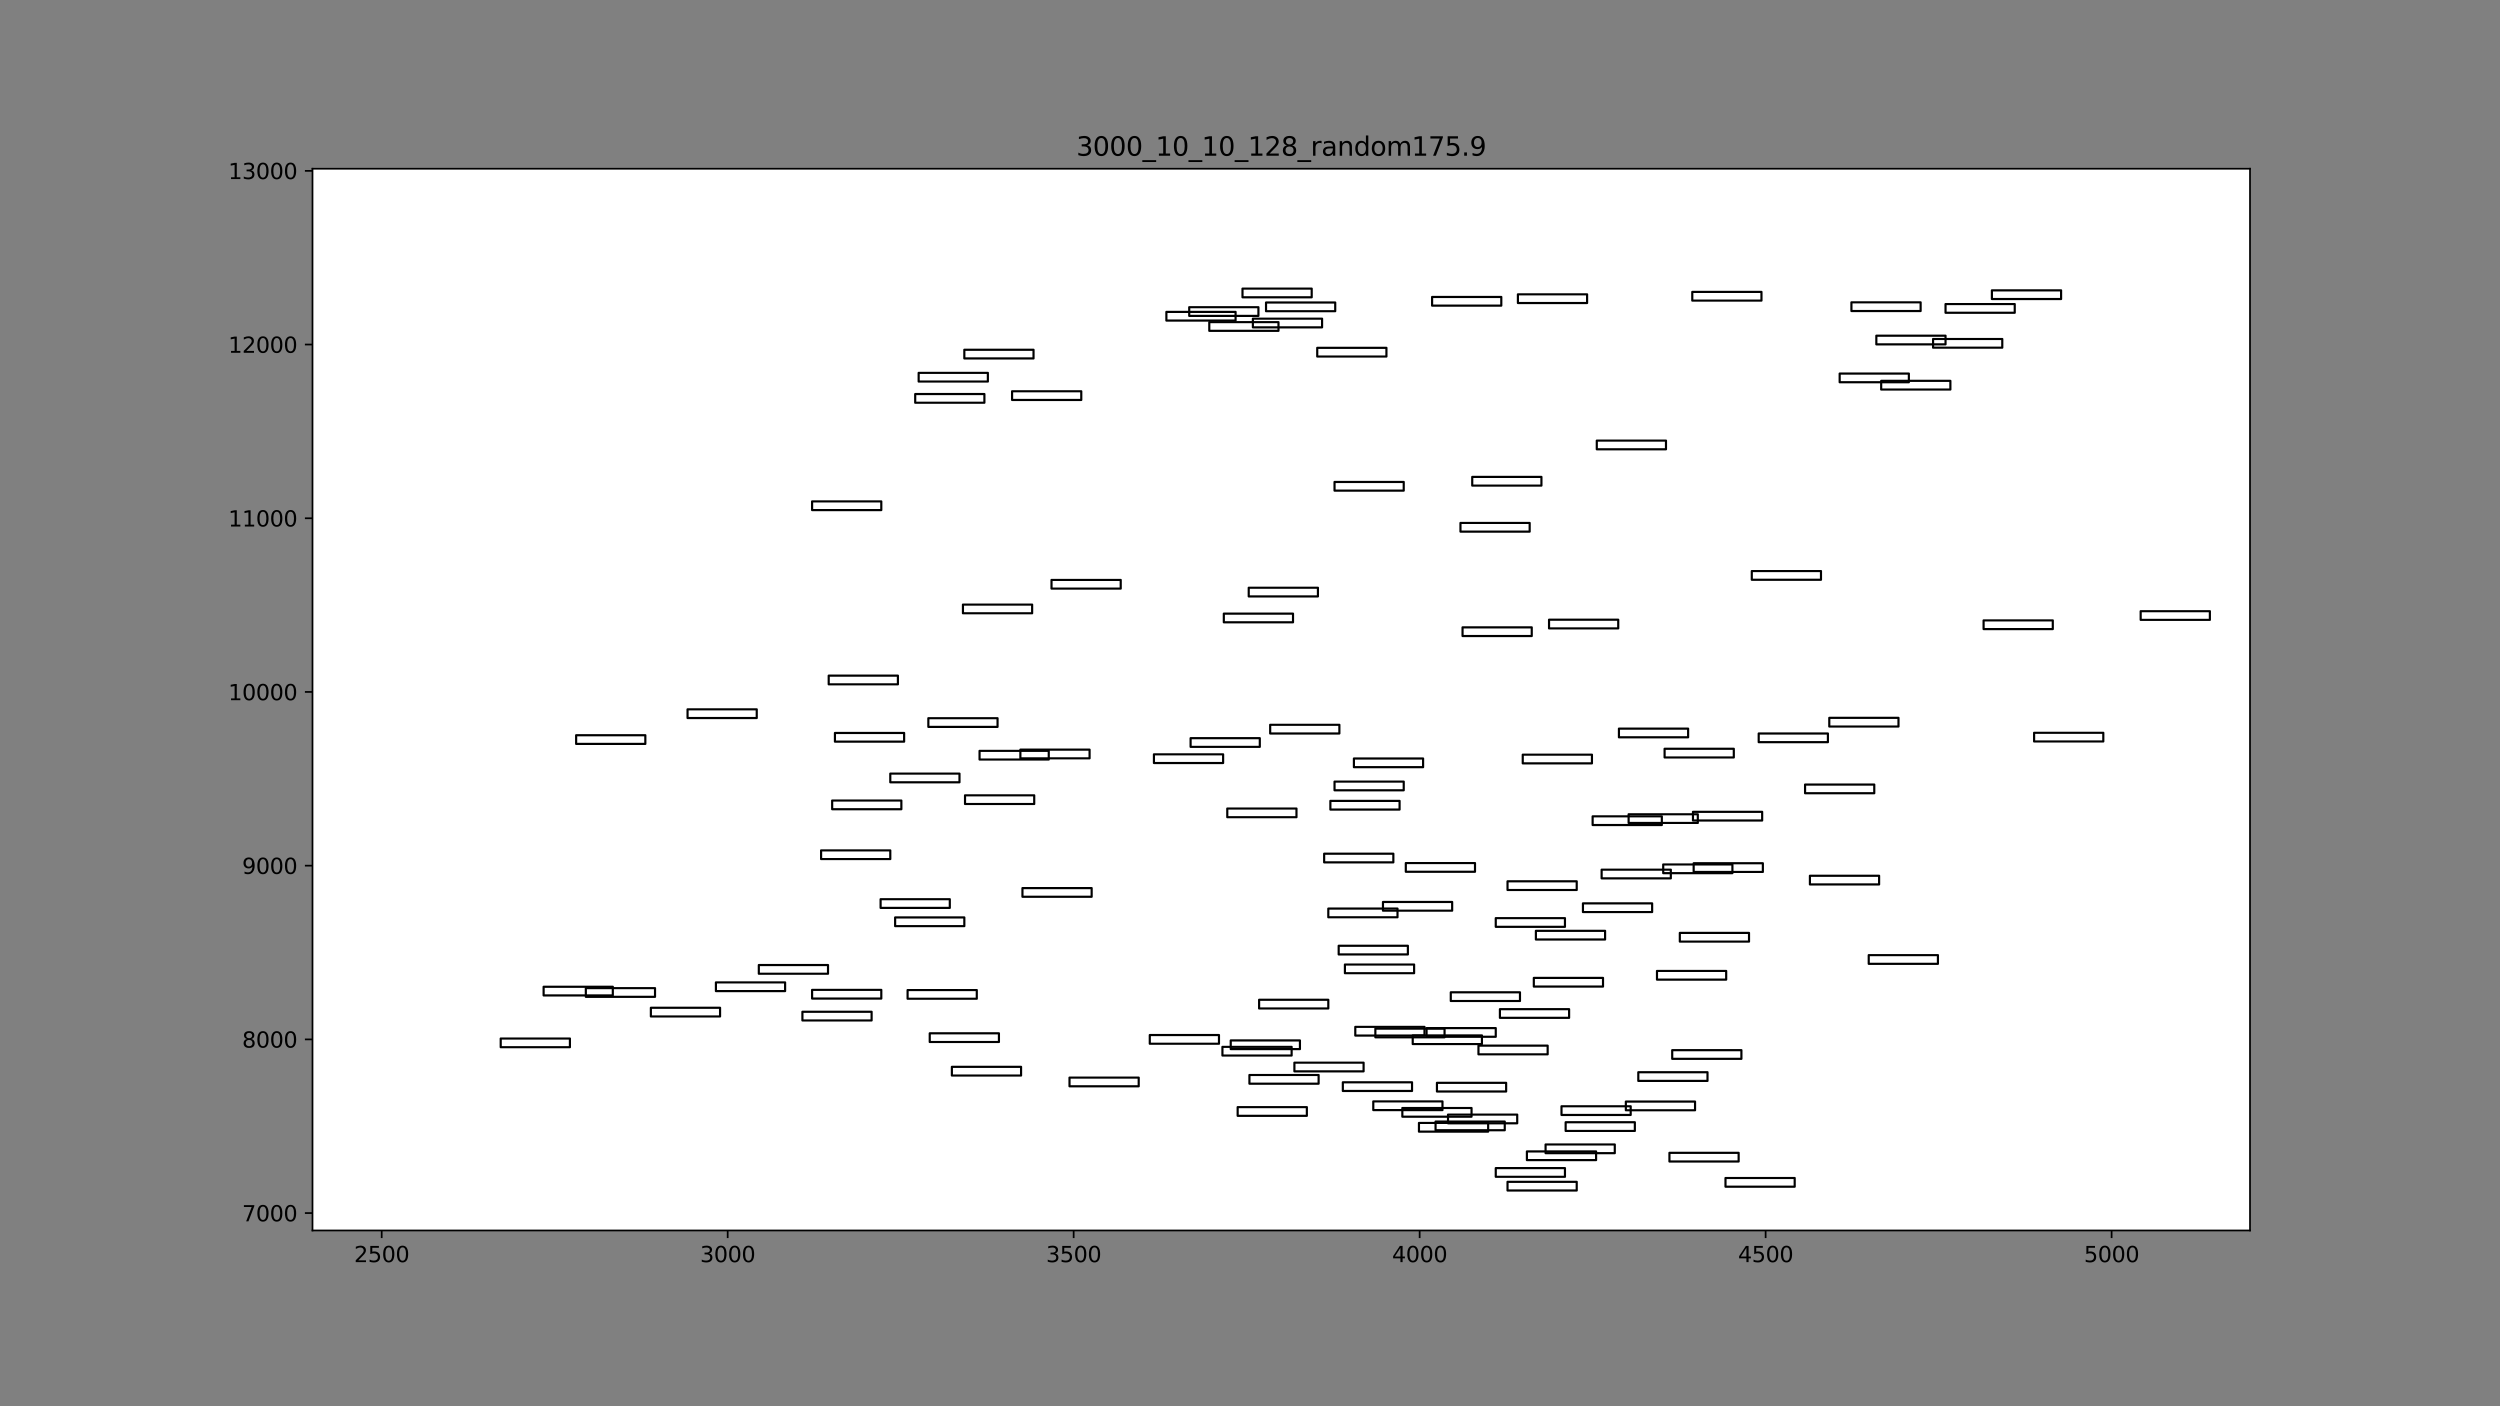 <?xml version="1.0" encoding="utf-8" standalone="no"?>
<!DOCTYPE svg PUBLIC "-//W3C//DTD SVG 1.1//EN"
  "http://www.w3.org/Graphics/SVG/1.1/DTD/svg11.dtd">
<svg xmlns:xlink="http://www.w3.org/1999/xlink" width="1152pt" height="648pt" viewBox="0 0 1152 648" xmlns="http://www.w3.org/2000/svg" version="1.1">
 <rect x="0" y="0" width="1152" height="648" fill="#808080" stroke="none"/>
 <defs>
  <style type="text/css">*{stroke-linejoin: round; stroke-linecap: butt}</style>
 </defs>
 <g id="figure_1">
  <g id="patch_1">
   <path d="M 0 648 
L 1152 648 
L 1152 0 
L 0 0 
L 0 648 
z
" style="fill: none"/>
  </g>
  <g id="axes_1"/>
  <g id="axes_2">
   <g id="patch_2">
    <path d="M 144 567 
L 1036.8 567 
L 1036.8 77.76 
L 144 77.76 
z
" style="fill: #ffffff"/>
   </g>
   <g id="patch_3">
    <path d="M 657.36 477.749 
L 689.246 477.749 
L 689.246 473.747 
L 657.36 473.747 
L 657.36 477.749 
z
" clip-path="url(#pc5c09f93ca)" style="fill: none; stroke: #000000; stroke-linejoin: miter"/>
   </g>
   <g id="patch_4">
    <path d="M 746.002 339.75 
L 777.888 339.75 
L 777.888 335.748 
L 746.002 335.748 
L 746.002 339.75 
z
" clip-path="url(#pc5c09f93ca)" style="fill: none; stroke: #000000; stroke-linejoin: miter"/>
   </g>
   <g id="patch_5">
    <path d="M 864.617 158.686 
L 896.503 158.686 
L 896.503 154.684 
L 864.617 154.684 
L 864.617 158.686 
z
" clip-path="url(#pc5c09f93ca)" style="fill: none; stroke: #000000; stroke-linejoin: miter"/>
   </g>
   <g id="patch_6">
    <path d="M 694.666 548.589 
L 726.552 548.589 
L 726.552 544.587 
L 694.666 544.587 
L 694.666 548.589 
z
" clip-path="url(#pc5c09f93ca)" style="fill: none; stroke: #000000; stroke-linejoin: miter"/>
   </g>
   <g id="patch_7">
    <path d="M 738.031 404.747 
L 769.917 404.747 
L 769.917 400.745 
L 738.031 400.745 
L 738.031 404.747 
z
" clip-path="url(#pc5c09f93ca)" style="fill: none; stroke: #000000; stroke-linejoin: miter"/>
   </g>
   <g id="patch_8">
    <path d="M 529.817 480.951 
L 561.703 480.951 
L 561.703 476.948 
L 529.817 476.948 
L 529.817 480.951 
z
" clip-path="url(#pc5c09f93ca)" style="fill: none; stroke: #000000; stroke-linejoin: miter"/>
   </g>
   <g id="patch_9">
    <path d="M 937.317 341.671 
L 969.202 341.671 
L 969.202 337.669 
L 937.317 337.669 
L 937.317 341.671 
z
" clip-path="url(#pc5c09f93ca)" style="fill: none; stroke: #000000; stroke-linejoin: miter"/>
   </g>
   <g id="patch_10">
    <path d="M 596.458 493.678 
L 628.344 493.678 
L 628.344 489.676 
L 596.458 489.676 
L 596.458 493.678 
z
" clip-path="url(#pc5c09f93ca)" style="fill: none; stroke: #000000; stroke-linejoin: miter"/>
   </g>
   <g id="patch_11">
    <path d="M 438.624 495.599 
L 470.51 495.599 
L 470.51 491.597 
L 438.624 491.597 
L 438.624 495.599 
z
" clip-path="url(#pc5c09f93ca)" style="fill: none; stroke: #000000; stroke-linejoin: miter"/>
   </g>
   <g id="patch_12">
    <path d="M 646.2 514.57 
L 678.086 514.57 
L 678.086 510.568 
L 646.2 510.568 
L 646.2 514.57 
z
" clip-path="url(#pc5c09f93ca)" style="fill: none; stroke: #000000; stroke-linejoin: miter"/>
   </g>
   <g id="patch_13">
    <path d="M 914.04 289.881 
L 945.926 289.881 
L 945.926 285.879 
L 914.04 285.879 
L 914.04 289.881 
z
" clip-path="url(#pc5c09f93ca)" style="fill: none; stroke: #000000; stroke-linejoin: miter"/>
   </g>
   <g id="patch_14">
    <path d="M 662.143 502.963 
L 694.029 502.963 
L 694.029 498.961 
L 662.143 498.961 
L 662.143 502.963 
z
" clip-path="url(#pc5c09f93ca)" style="fill: none; stroke: #000000; stroke-linejoin: miter"/>
   </g>
   <g id="patch_15">
    <path d="M 580.197 464.701 
L 612.082 464.701 
L 612.082 460.699 
L 580.197 460.699 
L 580.197 464.701 
z
" clip-path="url(#pc5c09f93ca)" style="fill: none; stroke: #000000; stroke-linejoin: miter"/>
   </g>
   <g id="patch_16">
    <path d="M 427.783 334.947 
L 459.669 334.947 
L 459.669 330.945 
L 427.783 330.945 
L 427.783 334.947 
z
" clip-path="url(#pc5c09f93ca)" style="fill: none; stroke: #000000; stroke-linejoin: miter"/>
   </g>
   <g id="patch_17">
    <path d="M 548.63 344.152 
L 580.515 344.152 
L 580.515 340.15 
L 548.63 340.15 
L 548.63 344.152 
z
" clip-path="url(#pc5c09f93ca)" style="fill: none; stroke: #000000; stroke-linejoin: miter"/>
   </g>
   <g id="patch_18">
    <path d="M 624.518 477.189 
L 656.403 477.189 
L 656.403 473.186 
L 624.518 473.186 
L 624.518 477.189 
z
" clip-path="url(#pc5c09f93ca)" style="fill: none; stroke: #000000; stroke-linejoin: miter"/>
   </g>
   <g id="patch_19">
    <path d="M 230.729 482.552 
L 262.615 482.552 
L 262.615 478.549 
L 230.729 478.549 
L 230.729 482.552 
z
" clip-path="url(#pc5c09f93ca)" style="fill: none; stroke: #000000; stroke-linejoin: miter"/>
   </g>
   <g id="patch_20">
    <path d="M 890.763 160.207 
L 922.649 160.207 
L 922.649 156.205 
L 890.763 156.205 
L 890.763 160.207 
z
" clip-path="url(#pc5c09f93ca)" style="fill: none; stroke: #000000; stroke-linejoin: miter"/>
   </g>
   <g id="patch_21">
    <path d="M 699.449 139.635 
L 731.335 139.635 
L 731.335 135.633 
L 699.449 135.633 
L 699.449 139.635 
z
" clip-path="url(#pc5c09f93ca)" style="fill: none; stroke: #000000; stroke-linejoin: miter"/>
   </g>
   <g id="patch_22">
    <path d="M 374.215 460.139 
L 406.101 460.139 
L 406.101 456.137 
L 374.215 456.137 
L 374.215 460.139 
z
" clip-path="url(#pc5c09f93ca)" style="fill: none; stroke: #000000; stroke-linejoin: miter"/>
   </g>
   <g id="patch_23">
    <path d="M 780.439 401.785 
L 812.325 401.785 
L 812.325 397.783 
L 780.439 397.783 
L 780.439 401.785 
z
" clip-path="url(#pc5c09f93ca)" style="fill: none; stroke: #000000; stroke-linejoin: miter"/>
   </g>
   <g id="patch_24">
    <path d="M 729.422 420.276 
L 761.307 420.276 
L 761.307 416.274 
L 729.422 416.274 
L 729.422 420.276 
z
" clip-path="url(#pc5c09f93ca)" style="fill: none; stroke: #000000; stroke-linejoin: miter"/>
   </g>
   <g id="patch_25">
    <path d="M 810.411 341.991 
L 842.297 341.991 
L 842.297 337.989 
L 810.411 337.989 
L 810.411 341.991 
z
" clip-path="url(#pc5c09f93ca)" style="fill: none; stroke: #000000; stroke-linejoin: miter"/>
   </g>
   <g id="patch_26">
    <path d="M 749.191 511.608 
L 781.077 511.608 
L 781.077 507.606 
L 749.191 507.606 
L 749.191 511.608 
z
" clip-path="url(#pc5c09f93ca)" style="fill: none; stroke: #000000; stroke-linejoin: miter"/>
   </g>
   <g id="patch_27">
    <path d="M 733.886 380.173 
L 765.771 380.173 
L 765.771 376.171 
L 733.886 376.171 
L 733.886 380.173 
z
" clip-path="url(#pc5c09f93ca)" style="fill: none; stroke: #000000; stroke-linejoin: miter"/>
   </g>
   <g id="patch_28">
    <path d="M 703.594 534.581 
L 735.48 534.581 
L 735.48 530.579 
L 703.594 530.579 
L 703.594 534.581 
z
" clip-path="url(#pc5c09f93ca)" style="fill: none; stroke: #000000; stroke-linejoin: miter"/>
   </g>
   <g id="patch_29">
    <path d="M 618.778 502.723 
L 650.664 502.723 
L 650.664 498.721 
L 618.778 498.721 
L 618.778 502.723 
z
" clip-path="url(#pc5c09f93ca)" style="fill: none; stroke: #000000; stroke-linejoin: miter"/>
   </g>
   <g id="patch_30">
    <path d="M 681.274 485.834 
L 713.16 485.834 
L 713.16 481.831 
L 681.274 481.831 
L 681.274 485.834 
z
" clip-path="url(#pc5c09f93ca)" style="fill: none; stroke: #000000; stroke-linejoin: miter"/>
   </g>
   <g id="patch_31">
    <path d="M 847.718 176.136 
L 879.603 176.136 
L 879.603 172.134 
L 847.718 172.134 
L 847.718 176.136 
z
" clip-path="url(#pc5c09f93ca)" style="fill: none; stroke: #000000; stroke-linejoin: miter"/>
   </g>
   <g id="patch_32">
    <path d="M 384.737 341.751 
L 416.623 341.751 
L 416.623 337.749 
L 384.737 337.749 
L 384.737 341.751 
z
" clip-path="url(#pc5c09f93ca)" style="fill: none; stroke: #000000; stroke-linejoin: miter"/>
   </g>
   <g id="patch_33">
    <path d="M 612.082 422.677 
L 643.968 422.677 
L 643.968 418.675 
L 612.082 418.675 
L 612.082 422.677 
z
" clip-path="url(#pc5c09f93ca)" style="fill: none; stroke: #000000; stroke-linejoin: miter"/>
   </g>
   <g id="patch_34">
    <path d="M 265.485 342.792 
L 297.37 342.792 
L 297.37 338.789 
L 265.485 338.789 
L 265.485 342.792 
z
" clip-path="url(#pc5c09f93ca)" style="fill: none; stroke: #000000; stroke-linejoin: miter"/>
   </g>
   <g id="patch_35">
    <path d="M 378.36 395.862 
L 410.246 395.862 
L 410.246 391.86 
L 378.36 391.86 
L 378.36 395.862 
z
" clip-path="url(#pc5c09f93ca)" style="fill: none; stroke: #000000; stroke-linejoin: miter"/>
   </g>
   <g id="patch_36">
    <path d="M 917.866 137.794 
L 949.752 137.794 
L 949.752 133.792 
L 917.866 133.792 
L 917.866 137.794 
z
" clip-path="url(#pc5c09f93ca)" style="fill: none; stroke: #000000; stroke-linejoin: miter"/>
   </g>
   <g id="patch_37">
    <path d="M 842.935 334.787 
L 874.821 334.787 
L 874.821 330.785 
L 842.935 330.785 
L 842.935 334.787 
z
" clip-path="url(#pc5c09f93ca)" style="fill: none; stroke: #000000; stroke-linejoin: miter"/>
   </g>
   <g id="patch_38">
    <path d="M 329.894 456.697 
L 361.779 456.697 
L 361.779 452.695 
L 329.894 452.695 
L 329.894 456.697 
z
" clip-path="url(#pc5c09f93ca)" style="fill: none; stroke: #000000; stroke-linejoin: miter"/>
   </g>
   <g id="patch_39">
    <path d="M 721.45 521.134 
L 753.336 521.134 
L 753.336 517.131 
L 721.45 517.131 
L 721.45 521.134 
z
" clip-path="url(#pc5c09f93ca)" style="fill: none; stroke: #000000; stroke-linejoin: miter"/>
   </g>
   <g id="patch_40">
    <path d="M 650.983 481.111 
L 682.869 481.111 
L 682.869 477.109 
L 650.983 477.109 
L 650.983 481.111 
z
" clip-path="url(#pc5c09f93ca)" style="fill: none; stroke: #000000; stroke-linejoin: miter"/>
   </g>
   <g id="patch_41">
    <path d="M 410.246 360.482 
L 442.131 360.482 
L 442.131 356.48 
L 410.246 356.48 
L 410.246 360.482 
z
" clip-path="url(#pc5c09f93ca)" style="fill: none; stroke: #000000; stroke-linejoin: miter"/>
   </g>
   <g id="patch_42">
    <path d="M 735.799 207.034 
L 767.685 207.034 
L 767.685 203.032 
L 735.799 203.032 
L 735.799 207.034 
z
" clip-path="url(#pc5c09f93ca)" style="fill: none; stroke: #000000; stroke-linejoin: miter"/>
   </g>
   <g id="patch_43">
    <path d="M 405.782 418.355 
L 437.667 418.355 
L 437.667 414.353 
L 405.782 414.353 
L 405.782 418.355 
z
" clip-path="url(#pc5c09f93ca)" style="fill: none; stroke: #000000; stroke-linejoin: miter"/>
   </g>
   <g id="patch_44">
    <path d="M 471.147 413.232 
L 503.033 413.232 
L 503.033 409.23 
L 471.147 409.23 
L 471.147 413.232 
z
" clip-path="url(#pc5c09f93ca)" style="fill: none; stroke: #000000; stroke-linejoin: miter"/>
   </g>
   <g id="patch_45">
    <path d="M 531.73 351.597 
L 563.616 351.597 
L 563.616 347.594 
L 531.73 347.594 
L 531.73 351.597 
z
" clip-path="url(#pc5c09f93ca)" style="fill: none; stroke: #000000; stroke-linejoin: miter"/>
   </g>
   <g id="patch_46">
    <path d="M 374.215 235.05 
L 406.101 235.05 
L 406.101 231.048 
L 374.215 231.048 
L 374.215 235.05 
z
" clip-path="url(#pc5c09f93ca)" style="fill: none; stroke: #000000; stroke-linejoin: miter"/>
   </g>
   <g id="patch_47">
    <path d="M 563.935 286.76 
L 595.821 286.76 
L 595.821 282.757 
L 563.935 282.757 
L 563.935 286.76 
z
" clip-path="url(#pc5c09f93ca)" style="fill: none; stroke: #000000; stroke-linejoin: miter"/>
   </g>
   <g id="patch_48">
    <path d="M 661.505 520.814 
L 693.391 520.814 
L 693.391 516.811 
L 661.505 516.811 
L 661.505 520.814 
z
" clip-path="url(#pc5c09f93ca)" style="fill: none; stroke: #000000; stroke-linejoin: miter"/>
   </g>
   <g id="patch_49">
    <path d="M 774.062 433.884 
L 805.947 433.884 
L 805.947 429.882 
L 774.062 429.882 
L 774.062 433.884 
z
" clip-path="url(#pc5c09f93ca)" style="fill: none; stroke: #000000; stroke-linejoin: miter"/>
   </g>
   <g id="patch_50">
    <path d="M 770.554 487.915 
L 802.44 487.915 
L 802.44 483.912 
L 770.554 483.912 
L 770.554 487.915 
z
" clip-path="url(#pc5c09f93ca)" style="fill: none; stroke: #000000; stroke-linejoin: miter"/>
   </g>
   <g id="patch_51">
    <path d="M 623.88 353.518 
L 655.766 353.518 
L 655.766 349.516 
L 623.88 349.516 
L 623.88 353.518 
z
" clip-path="url(#pc5c09f93ca)" style="fill: none; stroke: #000000; stroke-linejoin: miter"/>
   </g>
   <g id="patch_52">
    <path d="M 706.783 454.616 
L 738.669 454.616 
L 738.669 450.613 
L 706.783 450.613 
L 706.783 454.616 
z
" clip-path="url(#pc5c09f93ca)" style="fill: none; stroke: #000000; stroke-linejoin: miter"/>
   </g>
   <g id="patch_53">
    <path d="M 444.682 370.488 
L 476.568 370.488 
L 476.568 366.485 
L 444.682 366.485 
L 444.682 370.488 
z
" clip-path="url(#pc5c09f93ca)" style="fill: none; stroke: #000000; stroke-linejoin: miter"/>
   </g>
   <g id="patch_54">
    <path d="M 637.272 419.636 
L 669.158 419.636 
L 669.158 415.633 
L 637.272 415.633 
L 637.272 419.636 
z
" clip-path="url(#pc5c09f93ca)" style="fill: none; stroke: #000000; stroke-linejoin: miter"/>
   </g>
   <g id="patch_55">
    <path d="M 269.949 459.338 
L 301.834 459.338 
L 301.834 455.336 
L 269.949 455.336 
L 269.949 459.338 
z
" clip-path="url(#pc5c09f93ca)" style="fill: none; stroke: #000000; stroke-linejoin: miter"/>
   </g>
   <g id="patch_56">
    <path d="M 349.663 448.692 
L 381.549 448.692 
L 381.549 444.69 
L 349.663 444.69 
L 349.663 448.692 
z
" clip-path="url(#pc5c09f93ca)" style="fill: none; stroke: #000000; stroke-linejoin: miter"/>
   </g>
   <g id="patch_57">
    <path d="M 853.138 143.318 
L 885.024 143.318 
L 885.024 139.315 
L 853.138 139.315 
L 853.138 143.318 
z
" clip-path="url(#pc5c09f93ca)" style="fill: none; stroke: #000000; stroke-linejoin: miter"/>
   </g>
   <g id="patch_58">
    <path d="M 719.537 513.77 
L 751.423 513.77 
L 751.423 509.767 
L 719.537 509.767 
L 719.537 513.77 
z
" clip-path="url(#pc5c09f93ca)" style="fill: none; stroke: #000000; stroke-linejoin: miter"/>
   </g>
   <g id="patch_59">
    <path d="M 418.217 460.219 
L 450.103 460.219 
L 450.103 456.217 
L 418.217 456.217 
L 418.217 460.219 
z
" clip-path="url(#pc5c09f93ca)" style="fill: none; stroke: #000000; stroke-linejoin: miter"/>
   </g>
   <g id="patch_60">
    <path d="M 428.421 480.15 
L 460.306 480.15 
L 460.306 476.148 
L 428.421 476.148 
L 428.421 480.15 
z
" clip-path="url(#pc5c09f93ca)" style="fill: none; stroke: #000000; stroke-linejoin: miter"/>
   </g>
   <g id="patch_61">
    <path d="M 653.853 521.454 
L 685.738 521.454 
L 685.738 517.452 
L 653.853 517.452 
L 653.853 521.454 
z
" clip-path="url(#pc5c09f93ca)" style="fill: none; stroke: #000000; stroke-linejoin: miter"/>
   </g>
   <g id="patch_62">
    <path d="M 557.239 152.443 
L 589.125 152.443 
L 589.125 148.44 
L 557.239 148.44 
L 557.239 152.443 
z
" clip-path="url(#pc5c09f93ca)" style="fill: none; stroke: #000000; stroke-linejoin: miter"/>
   </g>
   <g id="patch_63">
    <path d="M 766.409 402.346 
L 798.295 402.346 
L 798.295 398.343 
L 766.409 398.343 
L 766.409 402.346 
z
" clip-path="url(#pc5c09f93ca)" style="fill: none; stroke: #000000; stroke-linejoin: miter"/>
   </g>
   <g id="patch_64">
    <path d="M 633.765 477.989 
L 665.65 477.989 
L 665.65 473.987 
L 633.765 473.987 
L 633.765 477.989 
z
" clip-path="url(#pc5c09f93ca)" style="fill: none; stroke: #000000; stroke-linejoin: miter"/>
   </g>
   <g id="patch_65">
    <path d="M 673.941 293.083 
L 705.826 293.083 
L 705.826 289.081 
L 673.941 289.081 
L 673.941 293.083 
z
" clip-path="url(#pc5c09f93ca)" style="fill: none; stroke: #000000; stroke-linejoin: miter"/>
   </g>
   <g id="patch_66">
    <path d="M 563.297 486.394 
L 595.183 486.394 
L 595.183 482.392 
L 563.297 482.392 
L 563.297 486.394 
z
" clip-path="url(#pc5c09f93ca)" style="fill: none; stroke: #000000; stroke-linejoin: miter"/>
   </g>
   <g id="patch_67">
    <path d="M 619.735 448.452 
L 651.621 448.452 
L 651.621 444.45 
L 619.735 444.45 
L 619.735 448.452 
z
" clip-path="url(#pc5c09f93ca)" style="fill: none; stroke: #000000; stroke-linejoin: miter"/>
   </g>
   <g id="patch_68">
    <path d="M 565.529 376.571 
L 597.415 376.571 
L 597.415 372.569 
L 565.529 372.569 
L 565.529 376.571 
z
" clip-path="url(#pc5c09f93ca)" style="fill: none; stroke: #000000; stroke-linejoin: miter"/>
   </g>
   <g id="patch_69">
    <path d="M 689.246 542.266 
L 721.131 542.266 
L 721.131 538.264 
L 689.246 538.264 
L 689.246 542.266 
z
" clip-path="url(#pc5c09f93ca)" style="fill: none; stroke: #000000; stroke-linejoin: miter"/>
   </g>
   <g id="patch_70">
    <path d="M 647.794 401.705 
L 679.68 401.705 
L 679.68 397.703 
L 647.794 397.703 
L 647.794 401.705 
z
" clip-path="url(#pc5c09f93ca)" style="fill: none; stroke: #000000; stroke-linejoin: miter"/>
   </g>
   <g id="patch_71">
    <path d="M 866.849 179.498 
L 898.735 179.498 
L 898.735 175.496 
L 866.849 175.496 
L 866.849 179.498 
z
" clip-path="url(#pc5c09f93ca)" style="fill: none; stroke: #000000; stroke-linejoin: miter"/>
   </g>
   <g id="patch_72">
    <path d="M 707.739 432.923 
L 739.625 432.923 
L 739.625 428.921 
L 707.739 428.921 
L 707.739 432.923 
z
" clip-path="url(#pc5c09f93ca)" style="fill: none; stroke: #000000; stroke-linejoin: miter"/>
   </g>
   <g id="patch_73">
    <path d="M 767.047 349.035 
L 798.933 349.035 
L 798.933 345.033 
L 767.047 345.033 
L 767.047 349.035 
z
" clip-path="url(#pc5c09f93ca)" style="fill: none; stroke: #000000; stroke-linejoin: miter"/>
   </g>
   <g id="patch_74">
    <path d="M 701.681 351.757 
L 733.567 351.757 
L 733.567 347.755 
L 701.681 347.755 
L 701.681 351.757 
z
" clip-path="url(#pc5c09f93ca)" style="fill: none; stroke: #000000; stroke-linejoin: miter"/>
   </g>
   <g id="patch_75">
    <path d="M 383.462 372.889 
L 415.347 372.889 
L 415.347 368.887 
L 383.462 368.887 
L 383.462 372.889 
z
" clip-path="url(#pc5c09f93ca)" style="fill: none; stroke: #000000; stroke-linejoin: miter"/>
   </g>
   <g id="patch_76">
    <path d="M 451.378 349.996 
L 483.264 349.996 
L 483.264 345.994 
L 451.378 345.994 
L 451.378 349.996 
z
" clip-path="url(#pc5c09f93ca)" style="fill: none; stroke: #000000; stroke-linejoin: miter"/>
   </g>
   <g id="patch_77">
    <path d="M 807.223 267.148 
L 839.109 267.148 
L 839.109 263.146 
L 807.223 263.146 
L 807.223 267.148 
z
" clip-path="url(#pc5c09f93ca)" style="fill: none; stroke: #000000; stroke-linejoin: miter"/>
   </g>
   <g id="patch_78">
    <path d="M 470.191 349.435 
L 502.077 349.435 
L 502.077 345.433 
L 470.191 345.433 
L 470.191 349.435 
z
" clip-path="url(#pc5c09f93ca)" style="fill: none; stroke: #000000; stroke-linejoin: miter"/>
   </g>
   <g id="patch_79">
    <path d="M 412.478 426.76 
L 444.363 426.76 
L 444.363 422.757 
L 412.478 422.757 
L 412.478 426.76 
z
" clip-path="url(#pc5c09f93ca)" style="fill: none; stroke: #000000; stroke-linejoin: miter"/>
   </g>
   <g id="patch_80">
    <path d="M 613.039 373.049 
L 644.925 373.049 
L 644.925 369.047 
L 613.039 369.047 
L 613.039 373.049 
z
" clip-path="url(#pc5c09f93ca)" style="fill: none; stroke: #000000; stroke-linejoin: miter"/>
   </g>
   <g id="patch_81">
    <path d="M 896.503 144.118 
L 928.389 144.118 
L 928.389 140.116 
L 896.503 140.116 
L 896.503 144.118 
z
" clip-path="url(#pc5c09f93ca)" style="fill: none; stroke: #000000; stroke-linejoin: miter"/>
   </g>
   <g id="patch_82">
    <path d="M 667.245 517.612 
L 699.13 517.612 
L 699.13 513.609 
L 667.245 513.609 
L 667.245 517.612 
z
" clip-path="url(#pc5c09f93ca)" style="fill: none; stroke: #000000; stroke-linejoin: miter"/>
   </g>
   <g id="patch_83">
    <path d="M 713.798 289.561 
L 745.683 289.561 
L 745.683 285.559 
L 713.798 285.559 
L 713.798 289.561 
z
" clip-path="url(#pc5c09f93ca)" style="fill: none; stroke: #000000; stroke-linejoin: miter"/>
   </g>
   <g id="patch_84">
    <path d="M 712.203 531.38 
L 744.089 531.38 
L 744.089 527.377 
L 712.203 527.377 
L 712.203 531.38 
z
" clip-path="url(#pc5c09f93ca)" style="fill: none; stroke: #000000; stroke-linejoin: miter"/>
   </g>
   <g id="patch_85">
    <path d="M 369.751 470.225 
L 401.637 470.225 
L 401.637 466.222 
L 369.751 466.222 
L 369.751 470.225 
z
" clip-path="url(#pc5c09f93ca)" style="fill: none; stroke: #000000; stroke-linejoin: miter"/>
   </g>
   <g id="patch_86">
    <path d="M 861.11 444.13 
L 892.995 444.13 
L 892.995 440.127 
L 861.11 440.127 
L 861.11 444.13 
z
" clip-path="url(#pc5c09f93ca)" style="fill: none; stroke: #000000; stroke-linejoin: miter"/>
   </g>
   <g id="patch_87">
    <path d="M 250.498 458.698 
L 282.384 458.698 
L 282.384 454.696 
L 250.498 454.696 
L 250.498 458.698 
z
" clip-path="url(#pc5c09f93ca)" style="fill: none; stroke: #000000; stroke-linejoin: miter"/>
   </g>
   <g id="patch_88">
    <path d="M 572.544 136.994 
L 604.43 136.994 
L 604.43 132.992 
L 572.544 132.992 
L 572.544 136.994 
z
" clip-path="url(#pc5c09f93ca)" style="fill: none; stroke: #000000; stroke-linejoin: miter"/>
   </g>
   <g id="patch_89">
    <path d="M 484.539 271.231 
L 516.425 271.231 
L 516.425 267.228 
L 484.539 267.228 
L 484.539 271.231 
z
" clip-path="url(#pc5c09f93ca)" style="fill: none; stroke: #000000; stroke-linejoin: miter"/>
   </g>
   <g id="patch_90">
    <path d="M 444.363 165.17 
L 476.249 165.17 
L 476.249 161.168 
L 444.363 161.168 
L 444.363 165.17 
z
" clip-path="url(#pc5c09f93ca)" style="fill: none; stroke: #000000; stroke-linejoin: miter"/>
   </g>
   <g id="patch_91">
    <path d="M 423.319 175.816 
L 455.205 175.816 
L 455.205 171.814 
L 423.319 171.814 
L 423.319 175.816 
z
" clip-path="url(#pc5c09f93ca)" style="fill: none; stroke: #000000; stroke-linejoin: miter"/>
   </g>
   <g id="patch_92">
    <path d="M 537.47 147.72 
L 569.355 147.72 
L 569.355 143.718 
L 537.47 143.718 
L 537.47 147.72 
z
" clip-path="url(#pc5c09f93ca)" style="fill: none; stroke: #000000; stroke-linejoin: miter"/>
   </g>
   <g id="patch_93">
    <path d="M 583.385 143.398 
L 615.271 143.398 
L 615.271 139.395 
L 583.385 139.395 
L 583.385 143.398 
z
" clip-path="url(#pc5c09f93ca)" style="fill: none; stroke: #000000; stroke-linejoin: miter"/>
   </g>
   <g id="patch_94">
    <path d="M 668.52 461.259 
L 700.406 461.259 
L 700.406 457.257 
L 668.52 457.257 
L 668.52 461.259 
z
" clip-path="url(#pc5c09f93ca)" style="fill: none; stroke: #000000; stroke-linejoin: miter"/>
   </g>
   <g id="patch_95">
    <path d="M 421.725 185.582 
L 453.61 185.582 
L 453.61 181.579 
L 421.725 181.579 
L 421.725 185.582 
z
" clip-path="url(#pc5c09f93ca)" style="fill: none; stroke: #000000; stroke-linejoin: miter"/>
   </g>
   <g id="patch_96">
    <path d="M 466.365 184.301 
L 498.25 184.301 
L 498.25 180.299 
L 466.365 180.299 
L 466.365 184.301 
z
" clip-path="url(#pc5c09f93ca)" style="fill: none; stroke: #000000; stroke-linejoin: miter"/>
   </g>
   <g id="patch_97">
    <path d="M 316.821 330.865 
L 348.706 330.865 
L 348.706 326.863 
L 316.821 326.863 
L 316.821 330.865 
z
" clip-path="url(#pc5c09f93ca)" style="fill: none; stroke: #000000; stroke-linejoin: miter"/>
   </g>
   <g id="patch_98">
    <path d="M 381.867 315.336 
L 413.753 315.336 
L 413.753 311.334 
L 381.867 311.334 
L 381.867 315.336 
z
" clip-path="url(#pc5c09f93ca)" style="fill: none; stroke: #000000; stroke-linejoin: miter"/>
   </g>
   <g id="patch_99">
    <path d="M 678.405 223.764 
L 710.29 223.764 
L 710.29 219.761 
L 678.405 219.761 
L 678.405 223.764 
z
" clip-path="url(#pc5c09f93ca)" style="fill: none; stroke: #000000; stroke-linejoin: miter"/>
   </g>
   <g id="patch_100">
    <path d="M 570.312 514.17 
L 602.198 514.17 
L 602.198 510.167 
L 570.312 510.167 
L 570.312 514.17 
z
" clip-path="url(#pc5c09f93ca)" style="fill: none; stroke: #000000; stroke-linejoin: miter"/>
   </g>
   <g id="patch_101">
    <path d="M 547.992 145.559 
L 579.878 145.559 
L 579.878 141.557 
L 547.992 141.557 
L 547.992 145.559 
z
" clip-path="url(#pc5c09f93ca)" style="fill: none; stroke: #000000; stroke-linejoin: miter"/>
   </g>
   <g id="patch_102">
    <path d="M 585.298 337.989 
L 617.184 337.989 
L 617.184 333.987 
L 585.298 333.987 
L 585.298 337.989 
z
" clip-path="url(#pc5c09f93ca)" style="fill: none; stroke: #000000; stroke-linejoin: miter"/>
   </g>
   <g id="patch_103">
    <path d="M 575.414 274.833 
L 607.299 274.833 
L 607.299 270.83 
L 575.414 270.83 
L 575.414 274.833 
z
" clip-path="url(#pc5c09f93ca)" style="fill: none; stroke: #000000; stroke-linejoin: miter"/>
   </g>
   <g id="patch_104">
    <path d="M 779.801 138.515 
L 811.687 138.515 
L 811.687 134.512 
L 779.801 134.512 
L 779.801 138.515 
z
" clip-path="url(#pc5c09f93ca)" style="fill: none; stroke: #000000; stroke-linejoin: miter"/>
   </g>
   <g id="patch_105">
    <path d="M 780.12 378.092 
L 812.006 378.092 
L 812.006 374.09 
L 780.12 374.09 
L 780.12 378.092 
z
" clip-path="url(#pc5c09f93ca)" style="fill: none; stroke: #000000; stroke-linejoin: miter"/>
   </g>
   <g id="patch_106">
    <path d="M 610.169 397.383 
L 642.055 397.383 
L 642.055 393.381 
L 610.169 393.381 
L 610.169 397.383 
z
" clip-path="url(#pc5c09f93ca)" style="fill: none; stroke: #000000; stroke-linejoin: miter"/>
   </g>
   <g id="patch_107">
    <path d="M 614.952 364.164 
L 646.838 364.164 
L 646.838 360.162 
L 614.952 360.162 
L 614.952 364.164 
z
" clip-path="url(#pc5c09f93ca)" style="fill: none; stroke: #000000; stroke-linejoin: miter"/>
   </g>
   <g id="patch_108">
    <path d="M 689.246 427.08 
L 721.131 427.08 
L 721.131 423.078 
L 689.246 423.078 
L 689.246 427.08 
z
" clip-path="url(#pc5c09f93ca)" style="fill: none; stroke: #000000; stroke-linejoin: miter"/>
   </g>
   <g id="patch_109">
    <path d="M 795.106 546.828 
L 826.992 546.828 
L 826.992 542.826 
L 795.106 542.826 
L 795.106 546.828 
z
" clip-path="url(#pc5c09f93ca)" style="fill: none; stroke: #000000; stroke-linejoin: miter"/>
   </g>
   <g id="patch_110">
    <path d="M 831.775 365.525 
L 863.661 365.525 
L 863.661 361.522 
L 831.775 361.522 
L 831.775 365.525 
z
" clip-path="url(#pc5c09f93ca)" style="fill: none; stroke: #000000; stroke-linejoin: miter"/>
   </g>
   <g id="patch_111">
    <path d="M 299.921 468.384 
L 331.807 468.384 
L 331.807 464.381 
L 299.921 464.381 
L 299.921 468.384 
z
" clip-path="url(#pc5c09f93ca)" style="fill: none; stroke: #000000; stroke-linejoin: miter"/>
   </g>
   <g id="patch_112">
    <path d="M 763.539 451.414 
L 795.425 451.414 
L 795.425 447.412 
L 763.539 447.412 
L 763.539 451.414 
z
" clip-path="url(#pc5c09f93ca)" style="fill: none; stroke: #000000; stroke-linejoin: miter"/>
   </g>
   <g id="patch_113">
    <path d="M 577.327 150.842 
L 609.213 150.842 
L 609.213 146.84 
L 577.327 146.84 
L 577.327 150.842 
z
" clip-path="url(#pc5c09f93ca)" style="fill: none; stroke: #000000; stroke-linejoin: miter"/>
   </g>
   <g id="patch_114">
    <path d="M 769.279 535.222 
L 801.165 535.222 
L 801.165 531.22 
L 769.279 531.22 
L 769.279 535.222 
z
" clip-path="url(#pc5c09f93ca)" style="fill: none; stroke: #000000; stroke-linejoin: miter"/>
   </g>
   <g id="patch_115">
    <path d="M 443.726 282.597 
L 475.611 282.597 
L 475.611 278.595 
L 443.726 278.595 
L 443.726 282.597 
z
" clip-path="url(#pc5c09f93ca)" style="fill: none; stroke: #000000; stroke-linejoin: miter"/>
   </g>
   <g id="patch_116">
    <path d="M 492.83 500.562 
L 524.715 500.562 
L 524.715 496.56 
L 492.83 496.56 
L 492.83 500.562 
z
" clip-path="url(#pc5c09f93ca)" style="fill: none; stroke: #000000; stroke-linejoin: miter"/>
   </g>
   <g id="patch_117">
    <path d="M 672.984 244.976 
L 704.87 244.976 
L 704.87 240.973 
L 672.984 240.973 
L 672.984 244.976 
z
" clip-path="url(#pc5c09f93ca)" style="fill: none; stroke: #000000; stroke-linejoin: miter"/>
   </g>
   <g id="patch_118">
    <path d="M 694.666 410.11 
L 726.552 410.11 
L 726.552 406.108 
L 694.666 406.108 
L 694.666 410.11 
z
" clip-path="url(#pc5c09f93ca)" style="fill: none; stroke: #000000; stroke-linejoin: miter"/>
   </g>
   <g id="patch_119">
    <path d="M 754.93 498.081 
L 786.816 498.081 
L 786.816 494.078 
L 754.93 494.078 
L 754.93 498.081 
z
" clip-path="url(#pc5c09f93ca)" style="fill: none; stroke: #000000; stroke-linejoin: miter"/>
   </g>
   <g id="patch_120">
    <path d="M 750.466 379.213 
L 782.352 379.213 
L 782.352 375.21 
L 750.466 375.21 
L 750.466 379.213 
z
" clip-path="url(#pc5c09f93ca)" style="fill: none; stroke: #000000; stroke-linejoin: miter"/>
   </g>
   <g id="patch_121">
    <path d="M 567.123 483.432 
L 599.009 483.432 
L 599.009 479.43 
L 567.123 479.43 
L 567.123 483.432 
z
" clip-path="url(#pc5c09f93ca)" style="fill: none; stroke: #000000; stroke-linejoin: miter"/>
   </g>
   <g id="patch_122">
    <path d="M 575.733 499.361 
L 607.618 499.361 
L 607.618 495.359 
L 575.733 495.359 
L 575.733 499.361 
z
" clip-path="url(#pc5c09f93ca)" style="fill: none; stroke: #000000; stroke-linejoin: miter"/>
   </g>
   <g id="patch_123">
    <path d="M 616.865 439.807 
L 648.751 439.807 
L 648.751 435.805 
L 616.865 435.805 
L 616.865 439.807 
z
" clip-path="url(#pc5c09f93ca)" style="fill: none; stroke: #000000; stroke-linejoin: miter"/>
   </g>
   <g id="patch_124">
    <path d="M 614.952 226.085 
L 646.838 226.085 
L 646.838 222.083 
L 614.952 222.083 
L 614.952 226.085 
z
" clip-path="url(#pc5c09f93ca)" style="fill: none; stroke: #000000; stroke-linejoin: miter"/>
   </g>
   <g id="patch_125">
    <path d="M 834.007 407.549 
L 865.893 407.549 
L 865.893 403.546 
L 834.007 403.546 
L 834.007 407.549 
z
" clip-path="url(#pc5c09f93ca)" style="fill: none; stroke: #000000; stroke-linejoin: miter"/>
   </g>
   <g id="patch_126">
    <path d="M 606.981 164.29 
L 638.866 164.29 
L 638.866 160.287 
L 606.981 160.287 
L 606.981 164.29 
z
" clip-path="url(#pc5c09f93ca)" style="fill: none; stroke: #000000; stroke-linejoin: miter"/>
   </g>
   <g id="patch_127">
    <path d="M 986.421 285.639 
L 1018.306 285.639 
L 1018.306 281.637 
L 986.421 281.637 
L 986.421 285.639 
z
" clip-path="url(#pc5c09f93ca)" style="fill: none; stroke: #000000; stroke-linejoin: miter"/>
   </g>
   <g id="patch_128">
    <path d="M 659.911 140.836 
L 691.797 140.836 
L 691.797 136.834 
L 659.911 136.834 
L 659.911 140.836 
z
" clip-path="url(#pc5c09f93ca)" style="fill: none; stroke: #000000; stroke-linejoin: miter"/>
   </g>
   <g id="patch_129">
    <path d="M 632.808 511.528 
L 664.694 511.528 
L 664.694 507.526 
L 632.808 507.526 
L 632.808 511.528 
z
" clip-path="url(#pc5c09f93ca)" style="fill: none; stroke: #000000; stroke-linejoin: miter"/>
   </g>
   <g id="patch_130">
    <path d="M 691.159 469.024 
L 723.045 469.024 
L 723.045 465.022 
L 691.159 465.022 
L 691.159 469.024 
z
" clip-path="url(#pc5c09f93ca)" style="fill: none; stroke: #000000; stroke-linejoin: miter"/>
   </g>
   <g id="matplotlib.axis_1">
    <g id="xtick_1">
     <g id="line2d_1">
      <defs>
       <path id="mdb22bb182b" d="M 0 0 
L 0 3.5 
" style="stroke: #000000; stroke-width: 0.8"/>
      </defs>
      <g>
       <use xlink:href="#mdb22bb182b" x="175.886" y="567" style="stroke: #000000; stroke-width: 0.8"/>
      </g>
     </g>
     <g id="text_1">
      <!-- 2500 -->
      <g transform="translate(163.161 581.598)scale(0.1 -0.1)">
       <defs>
        <path id="DejaVuSans-32" d="M 1228 531 
L 3431 531 
L 3431 0 
L 469 0 
L 469 531 
Q 828 903 1448 1529 
Q 2069 2156 2228 2338 
Q 2531 2678 2651 2914 
Q 2772 3150 2772 3378 
Q 2772 3750 2511 3984 
Q 2250 4219 1831 4219 
Q 1534 4219 1204 4116 
Q 875 4013 500 3803 
L 500 4441 
Q 881 4594 1212 4672 
Q 1544 4750 1819 4750 
Q 2544 4750 2975 4387 
Q 3406 4025 3406 3419 
Q 3406 3131 3298 2873 
Q 3191 2616 2906 2266 
Q 2828 2175 2409 1742 
Q 1991 1309 1228 531 
z
" transform="scale(0.016)"/>
        <path id="DejaVuSans-35" d="M 691 4666 
L 3169 4666 
L 3169 4134 
L 1269 4134 
L 1269 2991 
Q 1406 3038 1543 3061 
Q 1681 3084 1819 3084 
Q 2600 3084 3056 2656 
Q 3513 2228 3513 1497 
Q 3513 744 3044 326 
Q 2575 -91 1722 -91 
Q 1428 -91 1123 -41 
Q 819 9 494 109 
L 494 744 
Q 775 591 1075 516 
Q 1375 441 1709 441 
Q 2250 441 2565 725 
Q 2881 1009 2881 1497 
Q 2881 1984 2565 2268 
Q 2250 2553 1709 2553 
Q 1456 2553 1204 2497 
Q 953 2441 691 2322 
L 691 4666 
z
" transform="scale(0.016)"/>
        <path id="DejaVuSans-30" d="M 2034 4250 
Q 1547 4250 1301 3770 
Q 1056 3291 1056 2328 
Q 1056 1369 1301 889 
Q 1547 409 2034 409 
Q 2525 409 2770 889 
Q 3016 1369 3016 2328 
Q 3016 3291 2770 3770 
Q 2525 4250 2034 4250 
z
M 2034 4750 
Q 2819 4750 3233 4129 
Q 3647 3509 3647 2328 
Q 3647 1150 3233 529 
Q 2819 -91 2034 -91 
Q 1250 -91 836 529 
Q 422 1150 422 2328 
Q 422 3509 836 4129 
Q 1250 4750 2034 4750 
z
" transform="scale(0.016)"/>
       </defs>
       <use xlink:href="#DejaVuSans-32"/>
       <use xlink:href="#DejaVuSans-35" x="63.623"/>
       <use xlink:href="#DejaVuSans-30" x="127.246"/>
       <use xlink:href="#DejaVuSans-30" x="190.869"/>
      </g>
     </g>
    </g>
    <g id="xtick_2">
     <g id="line2d_2">
      <g>
       <use xlink:href="#mdb22bb182b" x="335.314" y="567" style="stroke: #000000; stroke-width: 0.8"/>
      </g>
     </g>
     <g id="text_2">
      <!-- 3000 -->
      <g transform="translate(322.589 581.598)scale(0.1 -0.1)">
       <defs>
        <path id="DejaVuSans-33" d="M 2597 2516 
Q 3050 2419 3304 2112 
Q 3559 1806 3559 1356 
Q 3559 666 3084 287 
Q 2609 -91 1734 -91 
Q 1441 -91 1130 -33 
Q 819 25 488 141 
L 488 750 
Q 750 597 1062 519 
Q 1375 441 1716 441 
Q 2309 441 2620 675 
Q 2931 909 2931 1356 
Q 2931 1769 2642 2001 
Q 2353 2234 1838 2234 
L 1294 2234 
L 1294 2753 
L 1863 2753 
Q 2328 2753 2575 2939 
Q 2822 3125 2822 3475 
Q 2822 3834 2567 4026 
Q 2313 4219 1838 4219 
Q 1578 4219 1281 4162 
Q 984 4106 628 3988 
L 628 4550 
Q 988 4650 1302 4700 
Q 1616 4750 1894 4750 
Q 2613 4750 3031 4423 
Q 3450 4097 3450 3541 
Q 3450 3153 3228 2886 
Q 3006 2619 2597 2516 
z
" transform="scale(0.016)"/>
       </defs>
       <use xlink:href="#DejaVuSans-33"/>
       <use xlink:href="#DejaVuSans-30" x="63.623"/>
       <use xlink:href="#DejaVuSans-30" x="127.246"/>
       <use xlink:href="#DejaVuSans-30" x="190.869"/>
      </g>
     </g>
    </g>
    <g id="xtick_3">
     <g id="line2d_3">
      <g>
       <use xlink:href="#mdb22bb182b" x="494.743" y="567" style="stroke: #000000; stroke-width: 0.8"/>
      </g>
     </g>
     <g id="text_3">
      <!-- 3500 -->
      <g transform="translate(482.018 581.598)scale(0.1 -0.1)">
       <use xlink:href="#DejaVuSans-33"/>
       <use xlink:href="#DejaVuSans-35" x="63.623"/>
       <use xlink:href="#DejaVuSans-30" x="127.246"/>
       <use xlink:href="#DejaVuSans-30" x="190.869"/>
      </g>
     </g>
    </g>
    <g id="xtick_4">
     <g id="line2d_4">
      <g>
       <use xlink:href="#mdb22bb182b" x="654.171" y="567" style="stroke: #000000; stroke-width: 0.8"/>
      </g>
     </g>
     <g id="text_4">
      <!-- 4000 -->
      <g transform="translate(641.446 581.598)scale(0.1 -0.1)">
       <defs>
        <path id="DejaVuSans-34" d="M 2419 4116 
L 825 1625 
L 2419 1625 
L 2419 4116 
z
M 2253 4666 
L 3047 4666 
L 3047 1625 
L 3713 1625 
L 3713 1100 
L 3047 1100 
L 3047 0 
L 2419 0 
L 2419 1100 
L 313 1100 
L 313 1709 
L 2253 4666 
z
" transform="scale(0.016)"/>
       </defs>
       <use xlink:href="#DejaVuSans-34"/>
       <use xlink:href="#DejaVuSans-30" x="63.623"/>
       <use xlink:href="#DejaVuSans-30" x="127.246"/>
       <use xlink:href="#DejaVuSans-30" x="190.869"/>
      </g>
     </g>
    </g>
    <g id="xtick_5">
     <g id="line2d_5">
      <g>
       <use xlink:href="#mdb22bb182b" x="813.6" y="567" style="stroke: #000000; stroke-width: 0.8"/>
      </g>
     </g>
     <g id="text_5">
      <!-- 4500 -->
      <g transform="translate(800.875 581.598)scale(0.1 -0.1)">
       <use xlink:href="#DejaVuSans-34"/>
       <use xlink:href="#DejaVuSans-35" x="63.623"/>
       <use xlink:href="#DejaVuSans-30" x="127.246"/>
       <use xlink:href="#DejaVuSans-30" x="190.869"/>
      </g>
     </g>
    </g>
    <g id="xtick_6">
     <g id="line2d_6">
      <g>
       <use xlink:href="#mdb22bb182b" x="973.029" y="567" style="stroke: #000000; stroke-width: 0.8"/>
      </g>
     </g>
     <g id="text_6">
      <!-- 5000 -->
      <g transform="translate(960.304 581.598)scale(0.1 -0.1)">
       <use xlink:href="#DejaVuSans-35"/>
       <use xlink:href="#DejaVuSans-30" x="63.623"/>
       <use xlink:href="#DejaVuSans-30" x="127.246"/>
       <use xlink:href="#DejaVuSans-30" x="190.869"/>
      </g>
     </g>
    </g>
   </g>
   <g id="matplotlib.axis_2">
    <g id="ytick_1">
     <g id="line2d_7">
      <defs>
       <path id="m9a11fbf095" d="M 0 0 
L -3.5 0 
" style="stroke: #000000; stroke-width: 0.8"/>
      </defs>
      <g>
       <use xlink:href="#m9a11fbf095" x="144" y="558.995" style="stroke: #000000; stroke-width: 0.8"/>
      </g>
     </g>
     <g id="text_7">
      <!-- 7000 -->
      <g transform="translate(111.55 562.795)scale(0.1 -0.1)">
       <defs>
        <path id="DejaVuSans-37" d="M 525 4666 
L 3525 4666 
L 3525 4397 
L 1831 0 
L 1172 0 
L 2766 4134 
L 525 4134 
L 525 4666 
z
" transform="scale(0.016)"/>
       </defs>
       <use xlink:href="#DejaVuSans-37"/>
       <use xlink:href="#DejaVuSans-30" x="63.623"/>
       <use xlink:href="#DejaVuSans-30" x="127.246"/>
       <use xlink:href="#DejaVuSans-30" x="190.869"/>
      </g>
     </g>
    </g>
    <g id="ytick_2">
     <g id="line2d_8">
      <g>
       <use xlink:href="#m9a11fbf095" x="144" y="478.95" style="stroke: #000000; stroke-width: 0.8"/>
      </g>
     </g>
     <g id="text_8">
      <!-- 8000 -->
      <g transform="translate(111.55 482.749)scale(0.1 -0.1)">
       <defs>
        <path id="DejaVuSans-38" d="M 2034 2216 
Q 1584 2216 1326 1975 
Q 1069 1734 1069 1313 
Q 1069 891 1326 650 
Q 1584 409 2034 409 
Q 2484 409 2743 651 
Q 3003 894 3003 1313 
Q 3003 1734 2745 1975 
Q 2488 2216 2034 2216 
z
M 1403 2484 
Q 997 2584 770 2862 
Q 544 3141 544 3541 
Q 544 4100 942 4425 
Q 1341 4750 2034 4750 
Q 2731 4750 3128 4425 
Q 3525 4100 3525 3541 
Q 3525 3141 3298 2862 
Q 3072 2584 2669 2484 
Q 3125 2378 3379 2068 
Q 3634 1759 3634 1313 
Q 3634 634 3220 271 
Q 2806 -91 2034 -91 
Q 1263 -91 848 271 
Q 434 634 434 1313 
Q 434 1759 690 2068 
Q 947 2378 1403 2484 
z
M 1172 3481 
Q 1172 3119 1398 2916 
Q 1625 2713 2034 2713 
Q 2441 2713 2670 2916 
Q 2900 3119 2900 3481 
Q 2900 3844 2670 4047 
Q 2441 4250 2034 4250 
Q 1625 4250 1398 4047 
Q 1172 3844 1172 3481 
z
" transform="scale(0.016)"/>
       </defs>
       <use xlink:href="#DejaVuSans-38"/>
       <use xlink:href="#DejaVuSans-30" x="63.623"/>
       <use xlink:href="#DejaVuSans-30" x="127.246"/>
       <use xlink:href="#DejaVuSans-30" x="190.869"/>
      </g>
     </g>
    </g>
    <g id="ytick_3">
     <g id="line2d_9">
      <g>
       <use xlink:href="#m9a11fbf095" x="144" y="398.904" style="stroke: #000000; stroke-width: 0.8"/>
      </g>
     </g>
     <g id="text_9">
      <!-- 9000 -->
      <g transform="translate(111.55 402.703)scale(0.1 -0.1)">
       <defs>
        <path id="DejaVuSans-39" d="M 703 97 
L 703 672 
Q 941 559 1184 500 
Q 1428 441 1663 441 
Q 2288 441 2617 861 
Q 2947 1281 2994 2138 
Q 2813 1869 2534 1725 
Q 2256 1581 1919 1581 
Q 1219 1581 811 2004 
Q 403 2428 403 3163 
Q 403 3881 828 4315 
Q 1253 4750 1959 4750 
Q 2769 4750 3195 4129 
Q 3622 3509 3622 2328 
Q 3622 1225 3098 567 
Q 2575 -91 1691 -91 
Q 1453 -91 1209 -44 
Q 966 3 703 97 
z
M 1959 2075 
Q 2384 2075 2632 2365 
Q 2881 2656 2881 3163 
Q 2881 3666 2632 3958 
Q 2384 4250 1959 4250 
Q 1534 4250 1286 3958 
Q 1038 3666 1038 3163 
Q 1038 2656 1286 2365 
Q 1534 2075 1959 2075 
z
" transform="scale(0.016)"/>
       </defs>
       <use xlink:href="#DejaVuSans-39"/>
       <use xlink:href="#DejaVuSans-30" x="63.623"/>
       <use xlink:href="#DejaVuSans-30" x="127.246"/>
       <use xlink:href="#DejaVuSans-30" x="190.869"/>
      </g>
     </g>
    </g>
    <g id="ytick_4">
     <g id="line2d_10">
      <g>
       <use xlink:href="#m9a11fbf095" x="144" y="318.858" style="stroke: #000000; stroke-width: 0.8"/>
      </g>
     </g>
     <g id="text_10">
      <!-- 10000 -->
      <g transform="translate(105.188 322.657)scale(0.1 -0.1)">
       <defs>
        <path id="DejaVuSans-31" d="M 794 531 
L 1825 531 
L 1825 4091 
L 703 3866 
L 703 4441 
L 1819 4666 
L 2450 4666 
L 2450 531 
L 3481 531 
L 3481 0 
L 794 0 
L 794 531 
z
" transform="scale(0.016)"/>
       </defs>
       <use xlink:href="#DejaVuSans-31"/>
       <use xlink:href="#DejaVuSans-30" x="63.623"/>
       <use xlink:href="#DejaVuSans-30" x="127.246"/>
       <use xlink:href="#DejaVuSans-30" x="190.869"/>
       <use xlink:href="#DejaVuSans-30" x="254.492"/>
      </g>
     </g>
    </g>
    <g id="ytick_5">
     <g id="line2d_11">
      <g>
       <use xlink:href="#m9a11fbf095" x="144" y="238.812" style="stroke: #000000; stroke-width: 0.8"/>
      </g>
     </g>
     <g id="text_11">
      <!-- 11000 -->
      <g transform="translate(105.188 242.611)scale(0.1 -0.1)">
       <use xlink:href="#DejaVuSans-31"/>
       <use xlink:href="#DejaVuSans-31" x="63.623"/>
       <use xlink:href="#DejaVuSans-30" x="127.246"/>
       <use xlink:href="#DejaVuSans-30" x="190.869"/>
       <use xlink:href="#DejaVuSans-30" x="254.492"/>
      </g>
     </g>
    </g>
    <g id="ytick_6">
     <g id="line2d_12">
      <g>
       <use xlink:href="#m9a11fbf095" x="144" y="158.766" style="stroke: #000000; stroke-width: 0.8"/>
      </g>
     </g>
     <g id="text_12">
      <!-- 12000 -->
      <g transform="translate(105.188 162.566)scale(0.1 -0.1)">
       <use xlink:href="#DejaVuSans-31"/>
       <use xlink:href="#DejaVuSans-32" x="63.623"/>
       <use xlink:href="#DejaVuSans-30" x="127.246"/>
       <use xlink:href="#DejaVuSans-30" x="190.869"/>
       <use xlink:href="#DejaVuSans-30" x="254.492"/>
      </g>
     </g>
    </g>
    <g id="ytick_7">
     <g id="line2d_13">
      <g>
       <use xlink:href="#m9a11fbf095" x="144" y="78.721" style="stroke: #000000; stroke-width: 0.8"/>
      </g>
     </g>
     <g id="text_13">
      <!-- 13000 -->
      <g transform="translate(105.188 82.52)scale(0.1 -0.1)">
       <use xlink:href="#DejaVuSans-31"/>
       <use xlink:href="#DejaVuSans-33" x="63.623"/>
       <use xlink:href="#DejaVuSans-30" x="127.246"/>
       <use xlink:href="#DejaVuSans-30" x="190.869"/>
       <use xlink:href="#DejaVuSans-30" x="254.492"/>
      </g>
     </g>
    </g>
   </g>
   <g id="patch_131">
    <path d="M 144 567 
L 144 77.76 
" style="fill: none; stroke: #000000; stroke-width: 0.8; stroke-linejoin: miter; stroke-linecap: square"/>
   </g>
   <g id="patch_132">
    <path d="M 1036.8 567 
L 1036.8 77.76 
" style="fill: none; stroke: #000000; stroke-width: 0.8; stroke-linejoin: miter; stroke-linecap: square"/>
   </g>
   <g id="patch_133">
    <path d="M 144 567 
L 1036.8 567 
" style="fill: none; stroke: #000000; stroke-width: 0.8; stroke-linejoin: miter; stroke-linecap: square"/>
   </g>
   <g id="patch_134">
    <path d="M 144 77.76 
L 1036.8 77.76 
" style="fill: none; stroke: #000000; stroke-width: 0.8; stroke-linejoin: miter; stroke-linecap: square"/>
   </g>
   <g id="text_14">
    <!-- 3000_10_10_128_random175.9 -->
    <g transform="translate(495.96 71.76)scale(0.12 -0.12)">
     <defs>
      <path id="DejaVuSans-5f" d="M 3263 -1063 
L 3263 -1509 
L -63 -1509 
L -63 -1063 
L 3263 -1063 
z
" transform="scale(0.016)"/>
      <path id="DejaVuSans-72" d="M 2631 2963 
Q 2534 3019 2420 3045 
Q 2306 3072 2169 3072 
Q 1681 3072 1420 2755 
Q 1159 2438 1159 1844 
L 1159 0 
L 581 0 
L 581 3500 
L 1159 3500 
L 1159 2956 
Q 1341 3275 1631 3429 
Q 1922 3584 2338 3584 
Q 2397 3584 2469 3576 
Q 2541 3569 2628 3553 
L 2631 2963 
z
" transform="scale(0.016)"/>
      <path id="DejaVuSans-61" d="M 2194 1759 
Q 1497 1759 1228 1600 
Q 959 1441 959 1056 
Q 959 750 1161 570 
Q 1363 391 1709 391 
Q 2188 391 2477 730 
Q 2766 1069 2766 1631 
L 2766 1759 
L 2194 1759 
z
M 3341 1997 
L 3341 0 
L 2766 0 
L 2766 531 
Q 2569 213 2275 61 
Q 1981 -91 1556 -91 
Q 1019 -91 701 211 
Q 384 513 384 1019 
Q 384 1609 779 1909 
Q 1175 2209 1959 2209 
L 2766 2209 
L 2766 2266 
Q 2766 2663 2505 2880 
Q 2244 3097 1772 3097 
Q 1472 3097 1187 3025 
Q 903 2953 641 2809 
L 641 3341 
Q 956 3463 1253 3523 
Q 1550 3584 1831 3584 
Q 2591 3584 2966 3190 
Q 3341 2797 3341 1997 
z
" transform="scale(0.016)"/>
      <path id="DejaVuSans-6e" d="M 3513 2113 
L 3513 0 
L 2938 0 
L 2938 2094 
Q 2938 2591 2744 2837 
Q 2550 3084 2163 3084 
Q 1697 3084 1428 2787 
Q 1159 2491 1159 1978 
L 1159 0 
L 581 0 
L 581 3500 
L 1159 3500 
L 1159 2956 
Q 1366 3272 1645 3428 
Q 1925 3584 2291 3584 
Q 2894 3584 3203 3211 
Q 3513 2838 3513 2113 
z
" transform="scale(0.016)"/>
      <path id="DejaVuSans-64" d="M 2906 2969 
L 2906 4863 
L 3481 4863 
L 3481 0 
L 2906 0 
L 2906 525 
Q 2725 213 2448 61 
Q 2172 -91 1784 -91 
Q 1150 -91 751 415 
Q 353 922 353 1747 
Q 353 2572 751 3078 
Q 1150 3584 1784 3584 
Q 2172 3584 2448 3432 
Q 2725 3281 2906 2969 
z
M 947 1747 
Q 947 1113 1208 752 
Q 1469 391 1925 391 
Q 2381 391 2643 752 
Q 2906 1113 2906 1747 
Q 2906 2381 2643 2742 
Q 2381 3103 1925 3103 
Q 1469 3103 1208 2742 
Q 947 2381 947 1747 
z
" transform="scale(0.016)"/>
      <path id="DejaVuSans-6f" d="M 1959 3097 
Q 1497 3097 1228 2736 
Q 959 2375 959 1747 
Q 959 1119 1226 758 
Q 1494 397 1959 397 
Q 2419 397 2687 759 
Q 2956 1122 2956 1747 
Q 2956 2369 2687 2733 
Q 2419 3097 1959 3097 
z
M 1959 3584 
Q 2709 3584 3137 3096 
Q 3566 2609 3566 1747 
Q 3566 888 3137 398 
Q 2709 -91 1959 -91 
Q 1206 -91 779 398 
Q 353 888 353 1747 
Q 353 2609 779 3096 
Q 1206 3584 1959 3584 
z
" transform="scale(0.016)"/>
      <path id="DejaVuSans-6d" d="M 3328 2828 
Q 3544 3216 3844 3400 
Q 4144 3584 4550 3584 
Q 5097 3584 5394 3201 
Q 5691 2819 5691 2113 
L 5691 0 
L 5113 0 
L 5113 2094 
Q 5113 2597 4934 2840 
Q 4756 3084 4391 3084 
Q 3944 3084 3684 2787 
Q 3425 2491 3425 1978 
L 3425 0 
L 2847 0 
L 2847 2094 
Q 2847 2600 2669 2842 
Q 2491 3084 2119 3084 
Q 1678 3084 1418 2786 
Q 1159 2488 1159 1978 
L 1159 0 
L 581 0 
L 581 3500 
L 1159 3500 
L 1159 2956 
Q 1356 3278 1631 3431 
Q 1906 3584 2284 3584 
Q 2666 3584 2933 3390 
Q 3200 3197 3328 2828 
z
" transform="scale(0.016)"/>
      <path id="DejaVuSans-2e" d="M 684 794 
L 1344 794 
L 1344 0 
L 684 0 
L 684 794 
z
" transform="scale(0.016)"/>
     </defs>
     <use xlink:href="#DejaVuSans-33"/>
     <use xlink:href="#DejaVuSans-30" x="63.623"/>
     <use xlink:href="#DejaVuSans-30" x="127.246"/>
     <use xlink:href="#DejaVuSans-30" x="190.869"/>
     <use xlink:href="#DejaVuSans-5f" x="254.492"/>
     <use xlink:href="#DejaVuSans-31" x="304.492"/>
     <use xlink:href="#DejaVuSans-30" x="368.115"/>
     <use xlink:href="#DejaVuSans-5f" x="431.738"/>
     <use xlink:href="#DejaVuSans-31" x="481.738"/>
     <use xlink:href="#DejaVuSans-30" x="545.361"/>
     <use xlink:href="#DejaVuSans-5f" x="608.984"/>
     <use xlink:href="#DejaVuSans-31" x="658.984"/>
     <use xlink:href="#DejaVuSans-32" x="722.607"/>
     <use xlink:href="#DejaVuSans-38" x="786.23"/>
     <use xlink:href="#DejaVuSans-5f" x="849.854"/>
     <use xlink:href="#DejaVuSans-72" x="899.854"/>
     <use xlink:href="#DejaVuSans-61" x="940.967"/>
     <use xlink:href="#DejaVuSans-6e" x="1002.246"/>
     <use xlink:href="#DejaVuSans-64" x="1065.625"/>
     <use xlink:href="#DejaVuSans-6f" x="1129.102"/>
     <use xlink:href="#DejaVuSans-6d" x="1190.283"/>
     <use xlink:href="#DejaVuSans-31" x="1287.695"/>
     <use xlink:href="#DejaVuSans-37" x="1351.318"/>
     <use xlink:href="#DejaVuSans-35" x="1414.941"/>
     <use xlink:href="#DejaVuSans-2e" x="1478.564"/>
     <use xlink:href="#DejaVuSans-39" x="1510.352"/>
    </g>
   </g>
  </g>
 </g>
 <defs>
  <clipPath id="pc5c09f93ca">
   <rect x="144" y="77.76" width="892.8" height="489.24"/>
  </clipPath>
 </defs>
</svg>
